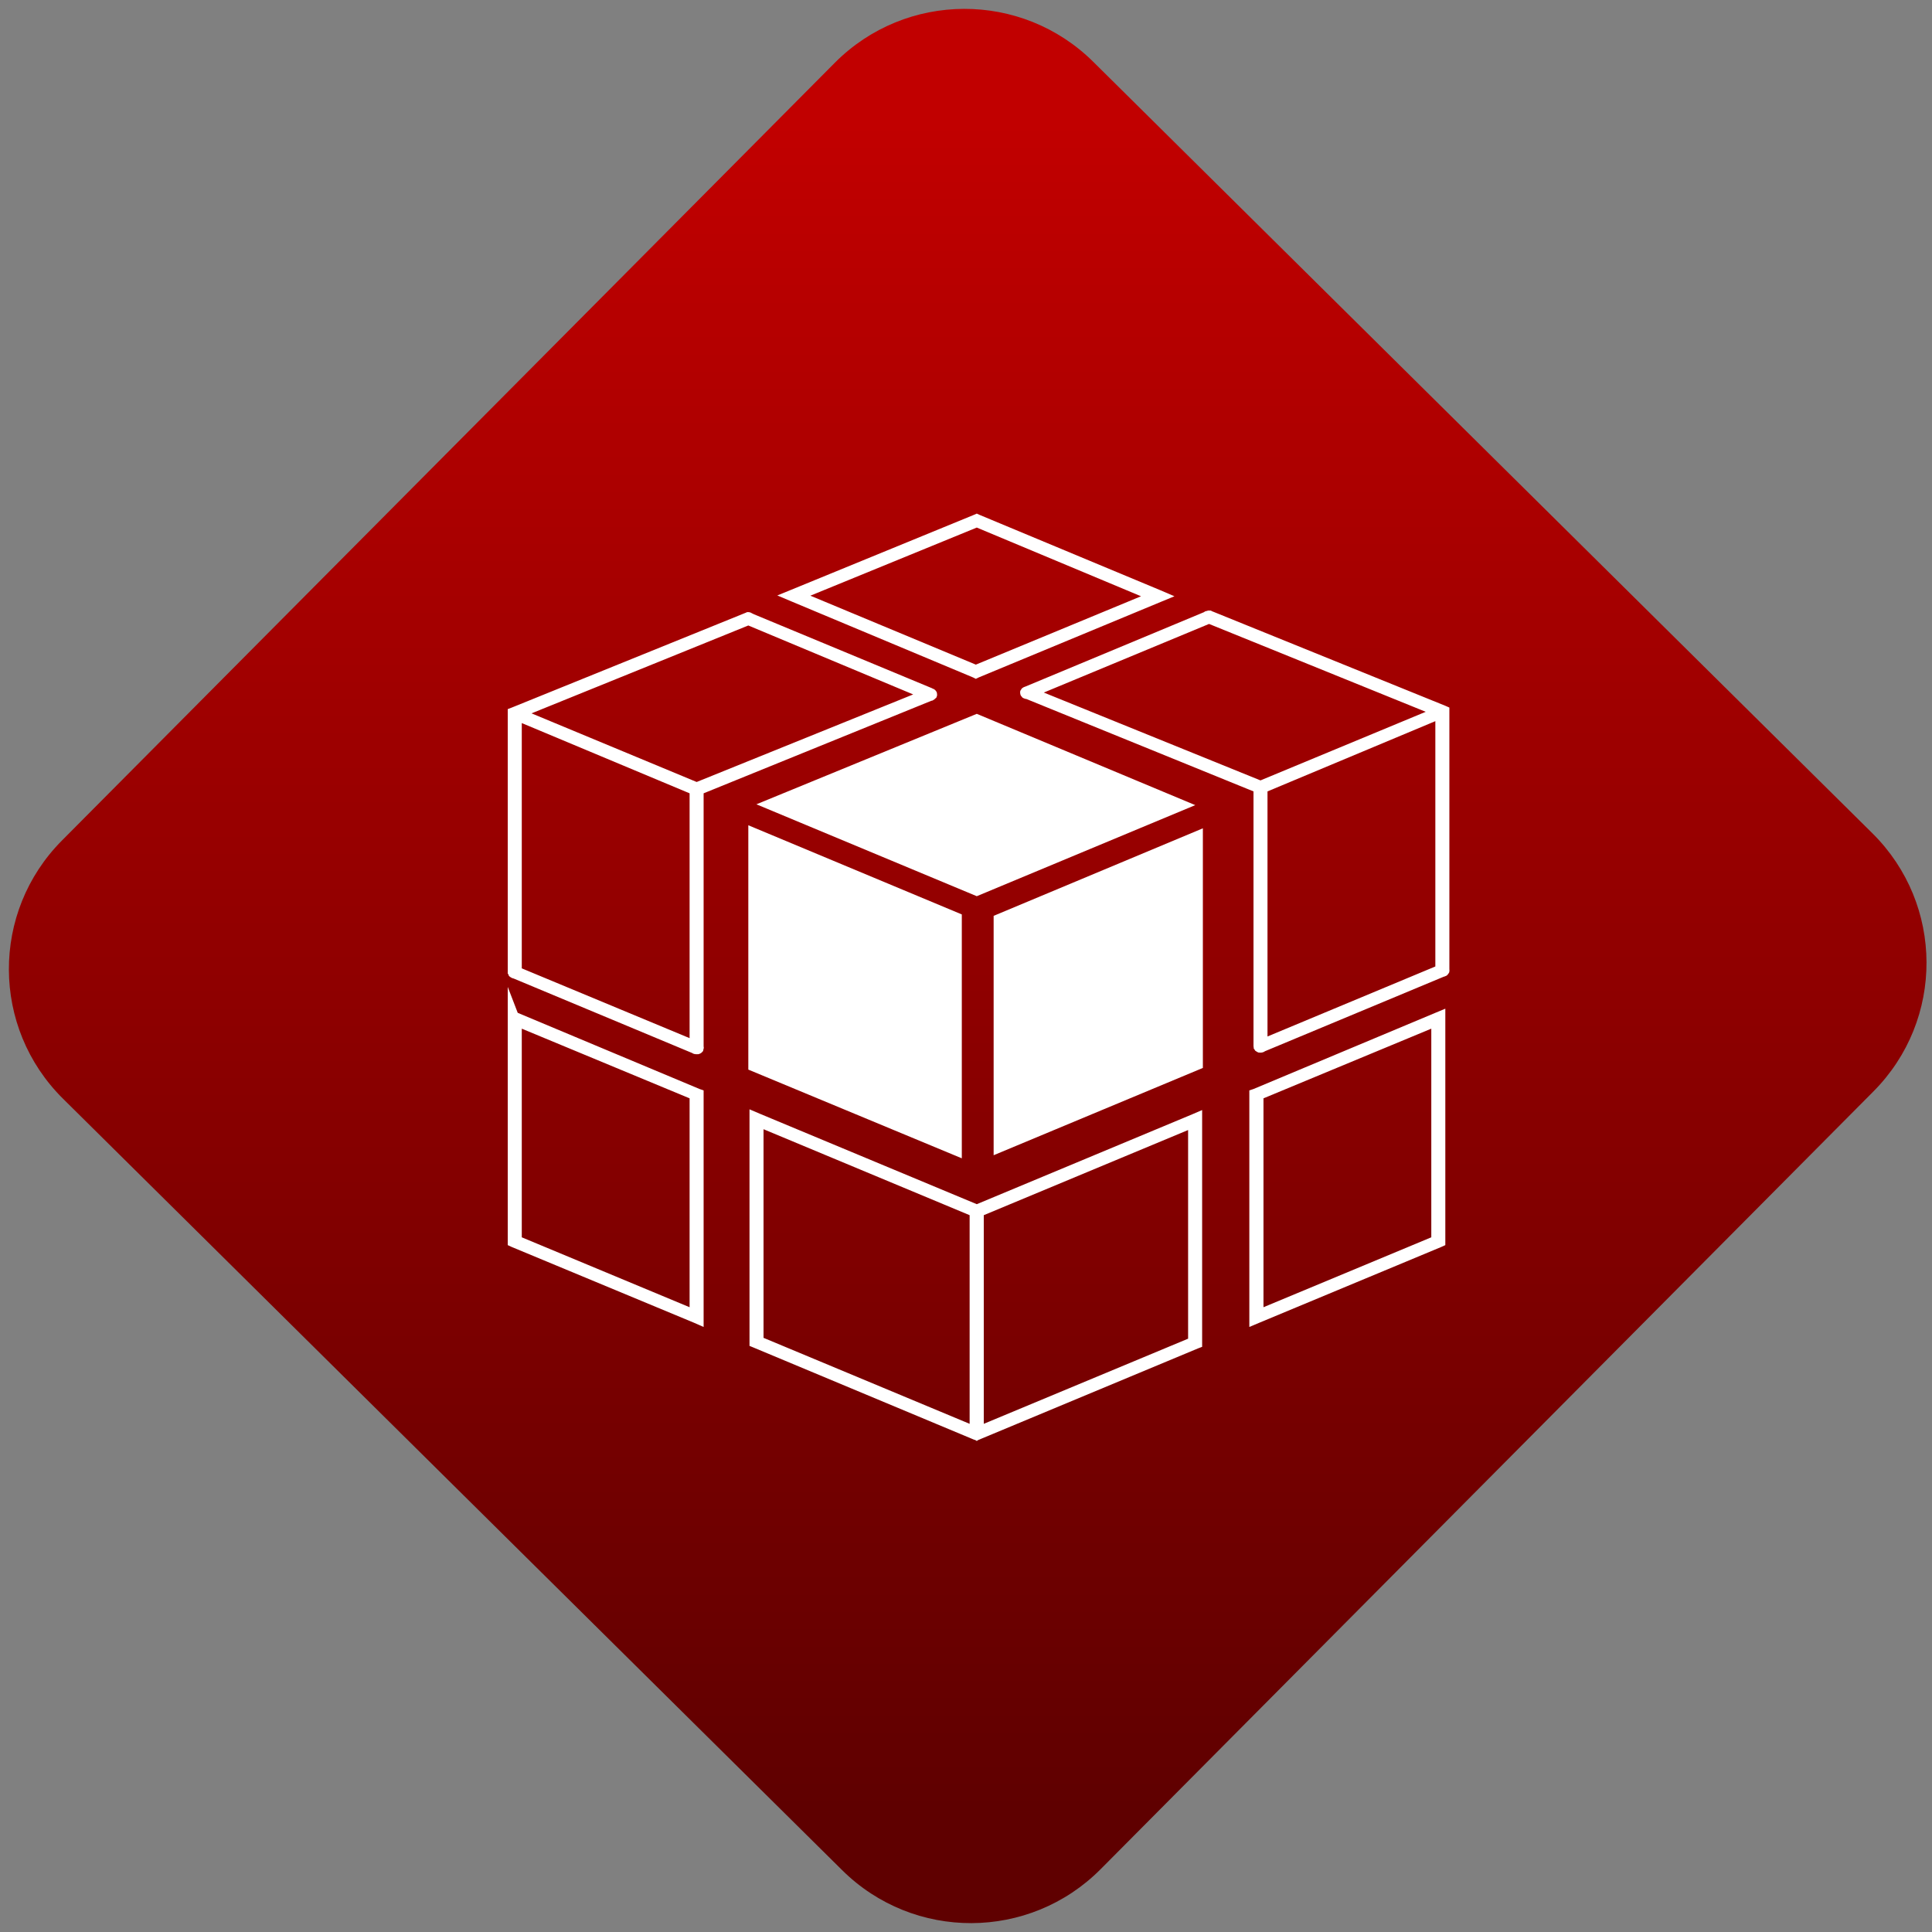 <svg width="64" height="64" viewBox="0 0 64 64" version="1.1"><rect x="0" y="0" width="64" height="64" fill="#808080" stroke="none"/><defs><linearGradient id="linear-pattern-0" gradientUnits="userSpaceOnUse" x1="0" y1="0" x2="0" y2="1" gradientTransform="matrix(60, 0, 0, 56, 0, 4)"><stop offset="0" stop-color="#c10000" stop-opacity="1"/><stop offset="1" stop-color="#5f0000" stop-opacity="1"/></linearGradient></defs><path fill="url(#linear-pattern-0)" fill-opacity="1" d="M 36.219 2.051 L 62.027 27.605 C 64.402 29.957 64.418 33.785 62.059 36.156 L 36.461 61.918 C 34.105 64.289 30.27 64.305 27.895 61.949 L 2.086 36.395 C -0.289 34.043 -0.305 30.215 2.051 27.844 L 27.652 2.082 C 30.008 -0.289 33.844 -0.305 36.219 2.051 Z M 36.219 2.051 " /><g transform="matrix(1.008,0,0,1.003,16.221,16.077)"><path fill-rule="nonzero" fill="rgb(100%, 100%, 100%)" fill-opacity="1" d="M 16.008 0.934 L 15.91 0.977 L 9.902 3.453 L 9.453 3.637 L 9.902 3.828 L 15.883 6.344 L 15.977 6.391 L 16.074 6.344 L 22.051 3.852 L 22.504 3.664 L 22.051 3.469 L 16.102 0.977 Z M 16.008 1.395 L 21.406 3.664 L 15.977 5.922 L 10.539 3.645 Z M 23.602 4.137 C 23.594 4.141 23.586 4.145 23.578 4.148 C 23.539 4.152 23.5 4.164 23.477 4.188 L 17.602 6.648 C 17.547 6.664 17.5 6.691 17.469 6.734 C 17.469 6.734 17.469 6.742 17.469 6.742 C 17.457 6.758 17.445 6.773 17.438 6.789 C 17.43 6.82 17.43 6.852 17.438 6.891 C 17.445 6.93 17.465 6.969 17.5 6.992 C 17.5 7 17.5 7.004 17.508 7.012 C 17.508 7.012 17.512 7.012 17.516 7.012 C 17.52 7.016 17.52 7.016 17.523 7.02 C 17.531 7.02 17.531 7.02 17.539 7.02 C 17.539 7.023 17.539 7.027 17.547 7.031 C 17.547 7.031 17.551 7.035 17.555 7.039 C 17.555 7.039 17.559 7.039 17.562 7.039 C 17.57 7.039 17.57 7.039 17.57 7.039 C 17.586 7.047 17.598 7.047 17.609 7.055 L 17.633 7.055 L 25.102 10.109 L 25.102 18.496 C 25.102 18.523 25.102 18.543 25.109 18.566 C 25.109 18.574 25.109 18.578 25.109 18.586 C 25.109 18.586 25.109 18.594 25.109 18.594 C 25.109 18.594 25.109 18.602 25.109 18.602 C 25.117 18.609 25.121 18.617 25.133 18.625 C 25.133 18.633 25.133 18.641 25.141 18.645 C 25.145 18.652 25.152 18.656 25.156 18.664 C 25.156 18.664 25.156 18.672 25.156 18.672 C 25.168 18.68 25.184 18.688 25.195 18.695 C 25.203 18.703 25.211 18.711 25.227 18.715 C 25.23 18.719 25.23 18.719 25.234 18.719 C 25.242 18.727 25.258 18.727 25.266 18.734 C 25.27 18.734 25.277 18.734 25.281 18.734 C 25.289 18.734 25.305 18.734 25.312 18.738 C 25.316 18.738 25.32 18.738 25.32 18.738 C 25.324 18.738 25.328 18.738 25.332 18.738 C 25.344 18.734 25.355 18.734 25.371 18.734 C 25.371 18.734 25.375 18.734 25.383 18.734 C 25.391 18.727 25.406 18.727 25.422 18.719 C 25.422 18.719 25.426 18.719 25.43 18.719 C 25.441 18.719 25.453 18.707 25.469 18.695 L 25.484 18.688 L 31.359 16.227 C 31.375 16.227 31.391 16.219 31.406 16.211 C 31.41 16.211 31.418 16.207 31.426 16.203 C 31.43 16.203 31.438 16.195 31.445 16.195 C 31.461 16.18 31.477 16.172 31.492 16.152 C 31.492 16.148 31.492 16.145 31.492 16.141 C 31.496 16.141 31.5 16.137 31.5 16.133 C 31.508 16.125 31.516 16.117 31.523 16.109 C 31.523 16.109 31.523 16.102 31.523 16.102 C 31.523 16.098 31.527 16.094 31.531 16.094 C 31.531 16.078 31.539 16.066 31.539 16.055 C 31.539 16.055 31.539 16.047 31.539 16.047 C 31.543 16.031 31.543 16.008 31.539 15.984 L 31.539 7.34 L 31.406 7.281 L 23.773 4.172 C 23.766 4.172 23.758 4.164 23.75 4.164 L 23.734 4.156 C 23.723 4.148 23.711 4.141 23.695 4.137 C 23.688 4.137 23.68 4.137 23.664 4.137 C 23.66 4.137 23.652 4.137 23.648 4.137 C 23.641 4.137 23.633 4.137 23.625 4.137 C 23.617 4.137 23.609 4.137 23.602 4.137 Z M 8.469 4.188 C 8.461 4.191 8.445 4.195 8.438 4.195 C 8.434 4.199 8.426 4.203 8.422 4.207 C 8.414 4.211 8.406 4.211 8.402 4.215 C 8.398 4.215 8.395 4.215 8.391 4.215 L 8.375 4.227 C 8.367 4.227 8.359 4.227 8.352 4.234 L 0.727 7.34 L 0.594 7.391 L 0.594 16.047 C 0.594 16.055 0.594 16.062 0.594 16.074 L 0.594 16.082 C 0.594 16.086 0.594 16.09 0.594 16.094 C 0.594 16.094 0.594 16.098 0.594 16.102 C 0.594 16.109 0.594 16.109 0.594 16.117 C 0.594 16.117 0.594 16.125 0.594 16.125 C 0.598 16.125 0.602 16.133 0.602 16.133 C 0.602 16.137 0.602 16.141 0.602 16.141 C 0.609 16.145 0.609 16.148 0.617 16.152 C 0.617 16.156 0.617 16.16 0.617 16.16 C 0.617 16.164 0.621 16.164 0.625 16.172 C 0.625 16.172 0.625 16.172 0.625 16.18 C 0.625 16.18 0.625 16.184 0.625 16.188 C 0.625 16.188 0.629 16.191 0.633 16.195 C 0.633 16.195 0.633 16.203 0.633 16.203 C 0.641 16.211 0.648 16.223 0.664 16.227 C 0.668 16.234 0.672 16.234 0.68 16.242 C 0.688 16.242 0.695 16.25 0.703 16.254 C 0.707 16.258 0.711 16.262 0.719 16.266 C 0.734 16.273 0.746 16.277 0.758 16.281 C 0.762 16.281 0.762 16.281 0.766 16.281 C 0.773 16.285 0.781 16.289 0.789 16.289 L 6.656 18.75 C 6.672 18.758 6.684 18.77 6.695 18.773 L 6.711 18.773 C 6.711 18.777 6.711 18.781 6.719 18.781 C 6.719 18.781 6.723 18.781 6.727 18.781 C 6.727 18.781 6.73 18.781 6.734 18.781 C 6.738 18.781 6.742 18.781 6.75 18.781 C 6.75 18.781 6.758 18.789 6.766 18.789 C 6.766 18.789 6.77 18.789 6.773 18.789 C 6.777 18.789 6.781 18.789 6.781 18.789 C 6.789 18.789 6.789 18.789 6.797 18.789 C 6.797 18.789 6.801 18.789 6.805 18.789 C 6.809 18.789 6.816 18.789 6.82 18.789 C 6.824 18.789 6.828 18.789 6.836 18.789 C 6.848 18.789 6.863 18.789 6.883 18.781 C 6.914 18.773 6.941 18.754 6.969 18.734 C 6.973 18.727 6.977 18.719 6.984 18.715 C 6.992 18.711 6.992 18.707 6.992 18.703 C 7 18.703 7 18.699 7.008 18.695 C 7.008 18.695 7.008 18.688 7.008 18.688 C 7.008 18.688 7.012 18.68 7.016 18.68 C 7.016 18.676 7.016 18.672 7.016 18.672 C 7.016 18.656 7.023 18.648 7.023 18.637 C 7.027 18.625 7.031 18.617 7.031 18.609 C 7.039 18.586 7.039 18.559 7.031 18.531 L 7.031 10.172 L 14.512 7.117 L 14.551 7.109 L 14.57 7.098 C 14.602 7.082 14.633 7.055 14.656 7.031 C 14.664 7.023 14.672 7.016 14.68 7.012 C 14.68 7.004 14.68 7 14.688 6.992 C 14.688 6.984 14.695 6.969 14.695 6.961 C 14.699 6.957 14.703 6.953 14.703 6.953 C 14.703 6.949 14.703 6.945 14.703 6.941 C 14.703 6.938 14.703 6.934 14.703 6.934 C 14.703 6.922 14.703 6.906 14.703 6.898 C 14.703 6.898 14.703 6.891 14.703 6.891 C 14.703 6.879 14.699 6.867 14.695 6.852 C 14.695 6.852 14.695 6.852 14.695 6.844 C 14.695 6.844 14.695 6.84 14.695 6.84 C 14.691 6.836 14.688 6.832 14.688 6.828 C 14.688 6.828 14.688 6.824 14.688 6.82 C 14.68 6.82 14.68 6.812 14.68 6.812 C 14.672 6.805 14.672 6.801 14.668 6.797 C 14.66 6.789 14.656 6.777 14.648 6.77 C 14.641 6.766 14.641 6.762 14.641 6.758 C 14.633 6.758 14.633 6.754 14.629 6.75 C 14.625 6.75 14.621 6.75 14.617 6.75 C 14.617 6.742 14.613 6.742 14.609 6.734 C 14.602 6.727 14.59 6.727 14.582 6.727 C 14.578 6.727 14.574 6.719 14.57 6.719 L 14.531 6.699 L 8.664 4.25 L 8.664 4.242 C 8.656 4.242 8.652 4.242 8.648 4.242 C 8.645 4.242 8.637 4.234 8.633 4.234 C 8.609 4.219 8.578 4.203 8.555 4.195 C 8.539 4.195 8.523 4.191 8.508 4.188 C 8.5 4.188 8.492 4.188 8.488 4.188 C 8.48 4.188 8.473 4.188 8.469 4.188 Z M 23.641 4.578 L 30.762 7.48 L 25.359 9.734 C 25.352 9.738 25.336 9.742 25.332 9.746 L 18.211 6.844 Z M 8.5 4.629 L 13.918 6.906 L 6.805 9.797 C 6.797 9.797 6.789 9.789 6.781 9.789 L 1.375 7.531 L 1.914 7.312 Z M 16.008 7.547 L 8.766 10.535 L 16.008 13.57 L 23.188 10.562 Z M 31.078 7.789 L 31.078 15.891 L 25.562 18.203 L 25.562 10.109 Z M 1.055 7.852 L 6.57 10.172 L 6.57 18.258 L 1.055 15.953 Z M 8.5 11.227 L 8.5 19.297 L 15.516 22.227 L 15.516 14.172 Z M 23.438 11.328 L 16.562 14.219 L 16.562 22.125 L 23.438 19.242 Z M 0.594 16.566 L 0.594 25.094 L 0.727 25.156 L 6.711 27.656 L 7.031 27.797 L 7.031 19.984 L 6.898 19.938 L 0.922 17.422 Z M 31.406 17.285 L 31.078 17.422 L 25.102 19.938 L 24.965 19.984 L 24.965 27.797 L 25.297 27.656 L 31.27 25.156 L 31.406 25.094 Z M 1.055 17.945 L 6.57 20.246 L 6.57 27.145 L 1.055 24.836 Z M 30.945 17.945 L 30.945 24.836 L 25.43 27.145 L 25.43 20.246 Z M 8.539 20.609 L 8.539 28.422 L 8.672 28.477 L 15.852 31.492 C 15.859 31.492 15.859 31.5 15.871 31.5 C 15.883 31.504 15.895 31.512 15.91 31.516 C 15.914 31.516 15.914 31.523 15.918 31.523 L 15.938 31.523 C 15.945 31.527 15.953 31.531 15.957 31.531 L 16.008 31.562 L 16.055 31.531 C 16.062 31.531 16.062 31.527 16.074 31.523 L 16.094 31.516 C 16.113 31.508 16.129 31.5 16.148 31.492 L 23.281 28.504 L 23.414 28.453 L 23.414 20.633 L 23.09 20.773 L 16.008 23.742 L 8.867 20.75 Z M 9 21.266 L 15.773 24.105 L 15.773 30.996 L 9 28.156 Z M 22.953 21.293 L 22.953 28.184 L 16.238 30.996 L 16.238 24.105 Z M 22.953 21.293 "/></g></svg>

